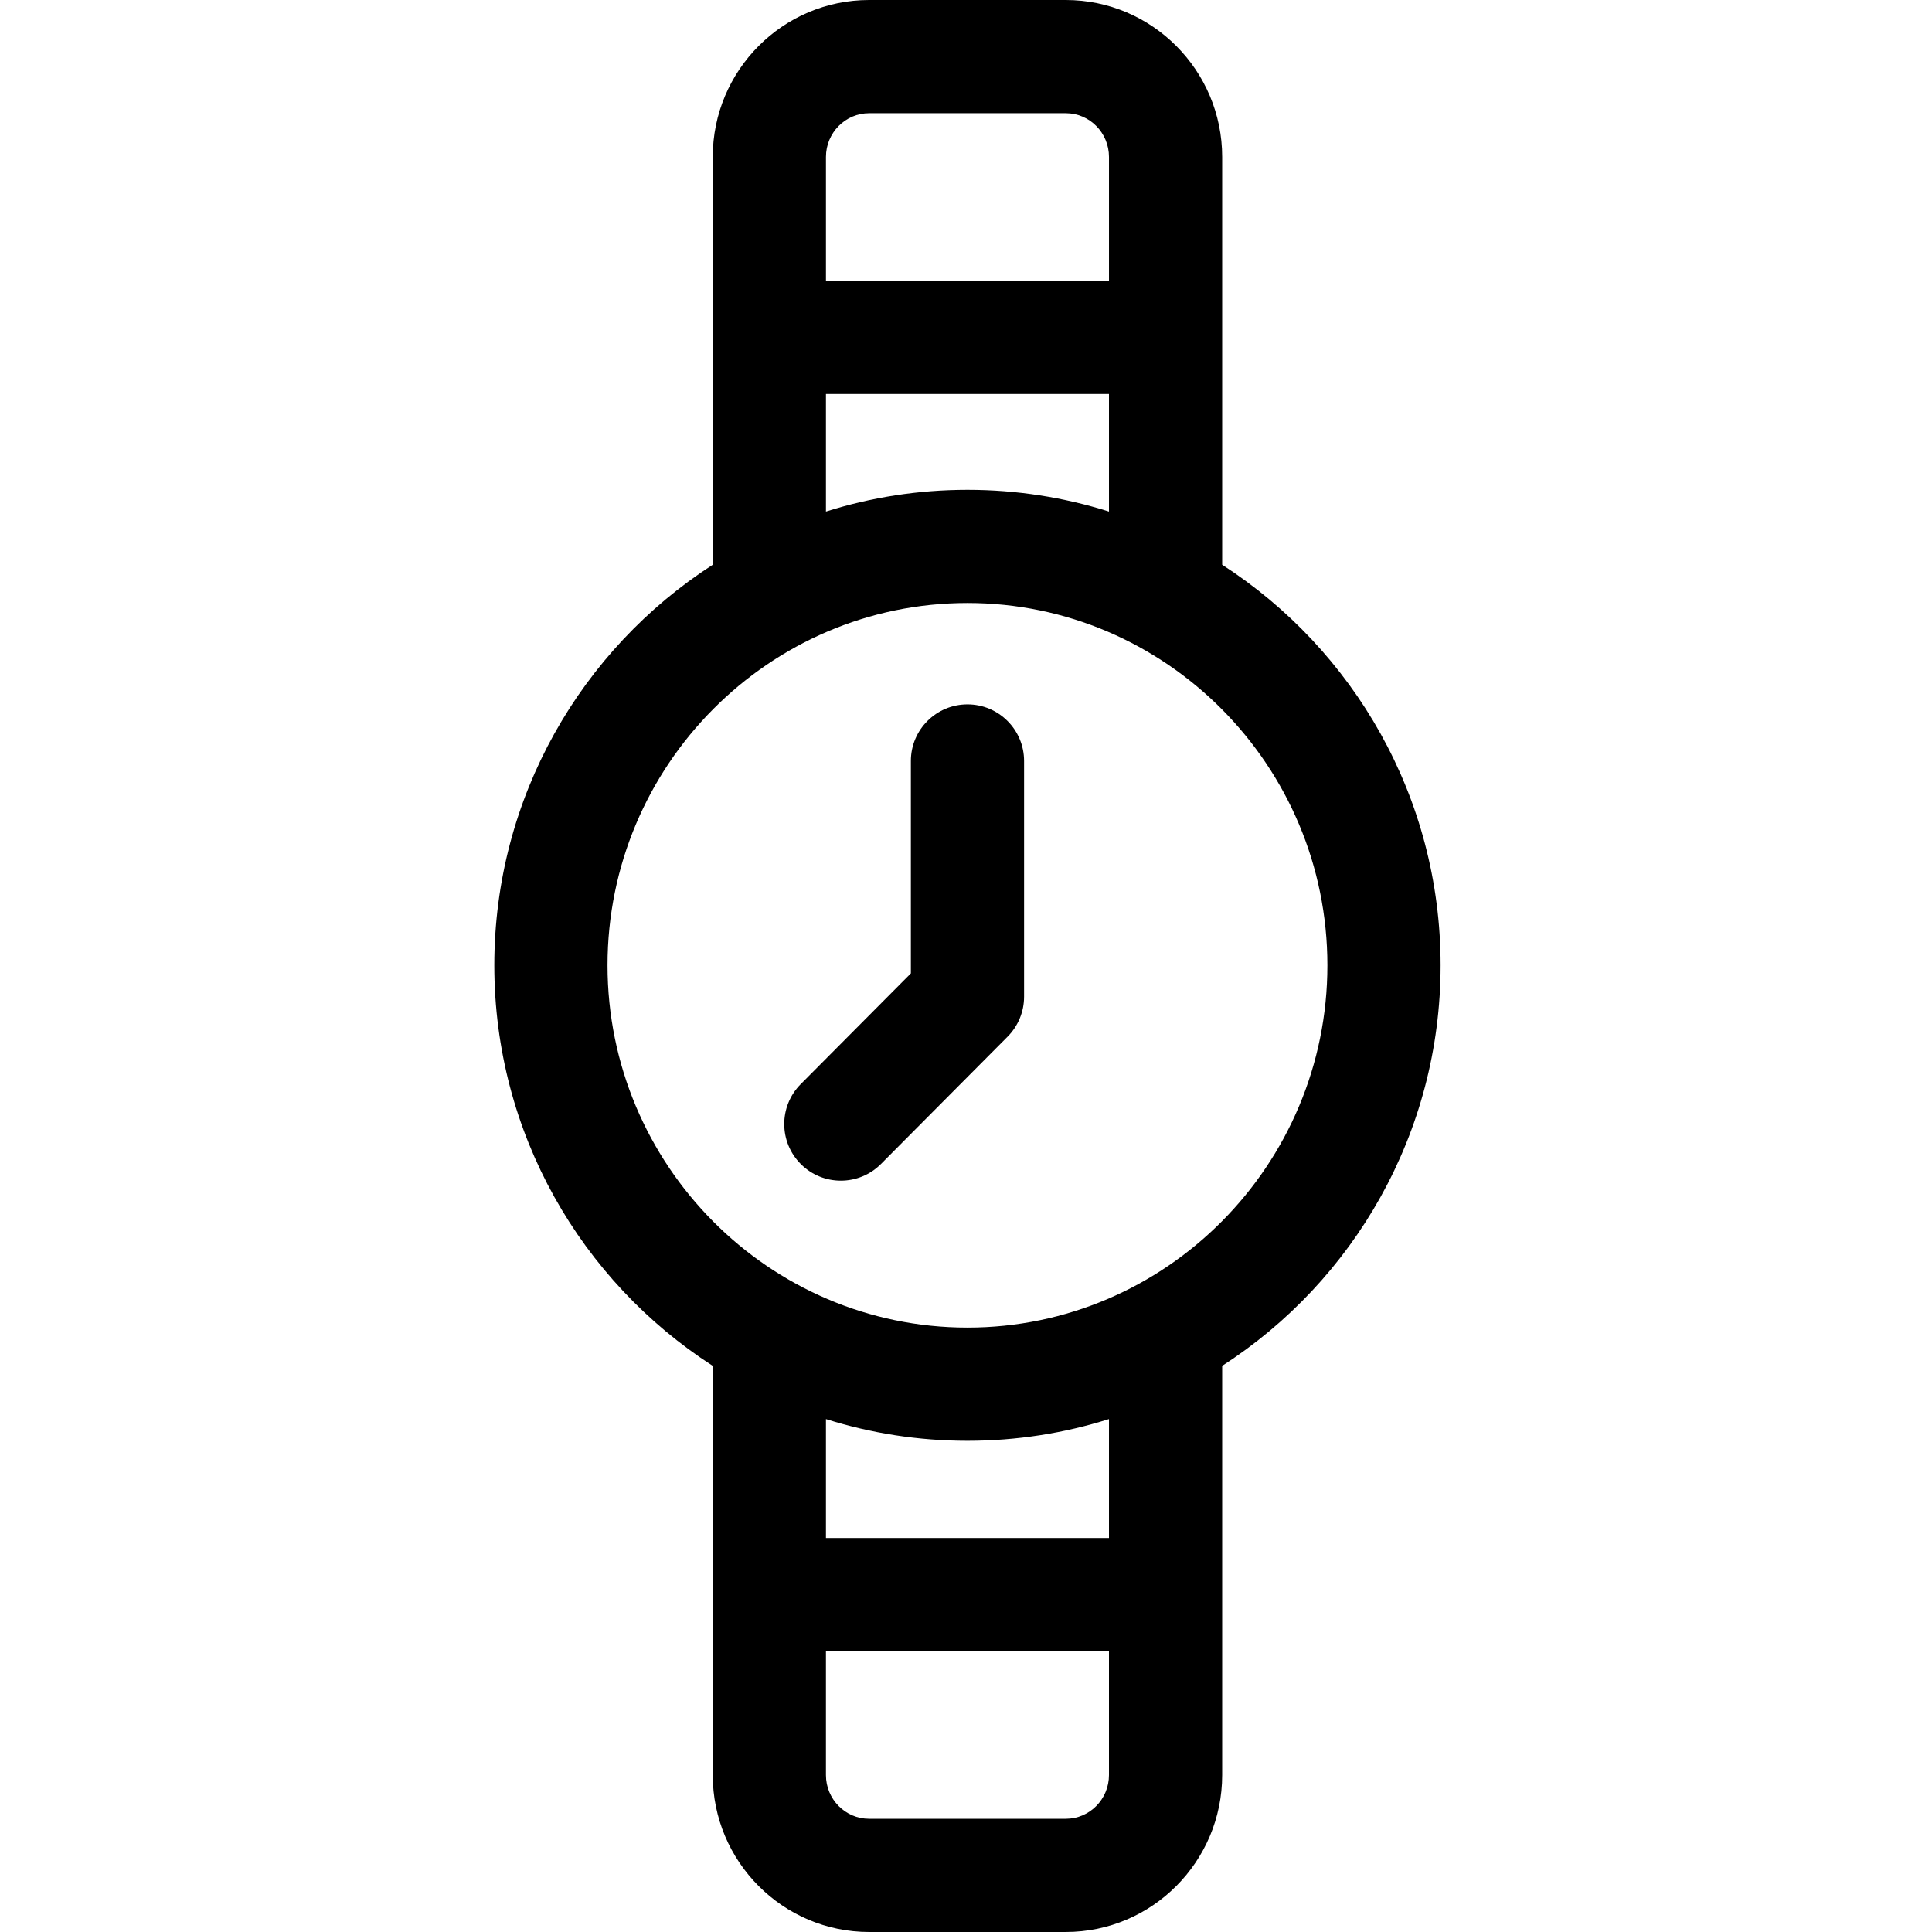 <?xml version="1.0" encoding="UTF-8" standalone="no"?> <svg viewBox="-131 0 512 512"  xmlns="http://www.w3.org/2000/svg"><path d="m250.777 255.816c0-44.523-23.098-83.73-57.887-106.152v-108.078c0-22.93-18.59-41.586-41.438-41.586h-52.129c-22.848 0-41.438 18.656-41.438 41.586v108.078c-34.789 22.422-57.887 61.629-57.887 106.152 0 44.527 23.098 83.734 57.887 106.152v108.445c0 22.93 18.59 41.586 41.438 41.586h52.129c22.848 0 41.438-18.656 41.438-41.586v-108.445c34.789-22.418 57.887-61.625 57.887-106.152zm-151.453-225.816h52.129c6.309 0 11.438 5.199 11.438 11.586v32.816h-75.004v-32.816c0-6.391 5.133-11.586 11.438-11.586zm-11.438 74.402h75.004v31.164c-11.844-3.742-24.445-5.762-37.5-5.762-13.059 0-25.656 2.02-37.504 5.762zm-57.887 151.414c0-52.938 42.793-96.012 95.391-96.012 52.594 0 95.387 43.074 95.387 96.012 0 52.941-42.793 96.012-95.387 96.012-52.598 0-95.391-43.07-95.391-96.012zm121.453 226.184h-52.129c-6.309 0-11.438-5.195-11.438-11.586v-32.816h75.004v32.816c0 6.391-5.129 11.586-11.438 11.586zm11.438-74.402h-75.004v-31.527c11.848 3.738 24.445 5.758 37.504 5.758 13.055 0 25.656-2.016 37.5-5.758zm0 0"/><path d="m91.832 312.887c3.855 0 7.707-1.477 10.637-4.422l33.559-33.746c2.793-2.812 4.363-6.613 4.363-10.578v-62.477c0-8.281-6.719-15-15-15-8.285 0-15 6.719-15 15v56.285l-29.195 29.359c-5.84 5.875-5.812 15.371.062 21.215 2.926 2.91 6.75 4.363 10.574 4.363zm0 0"/></svg>